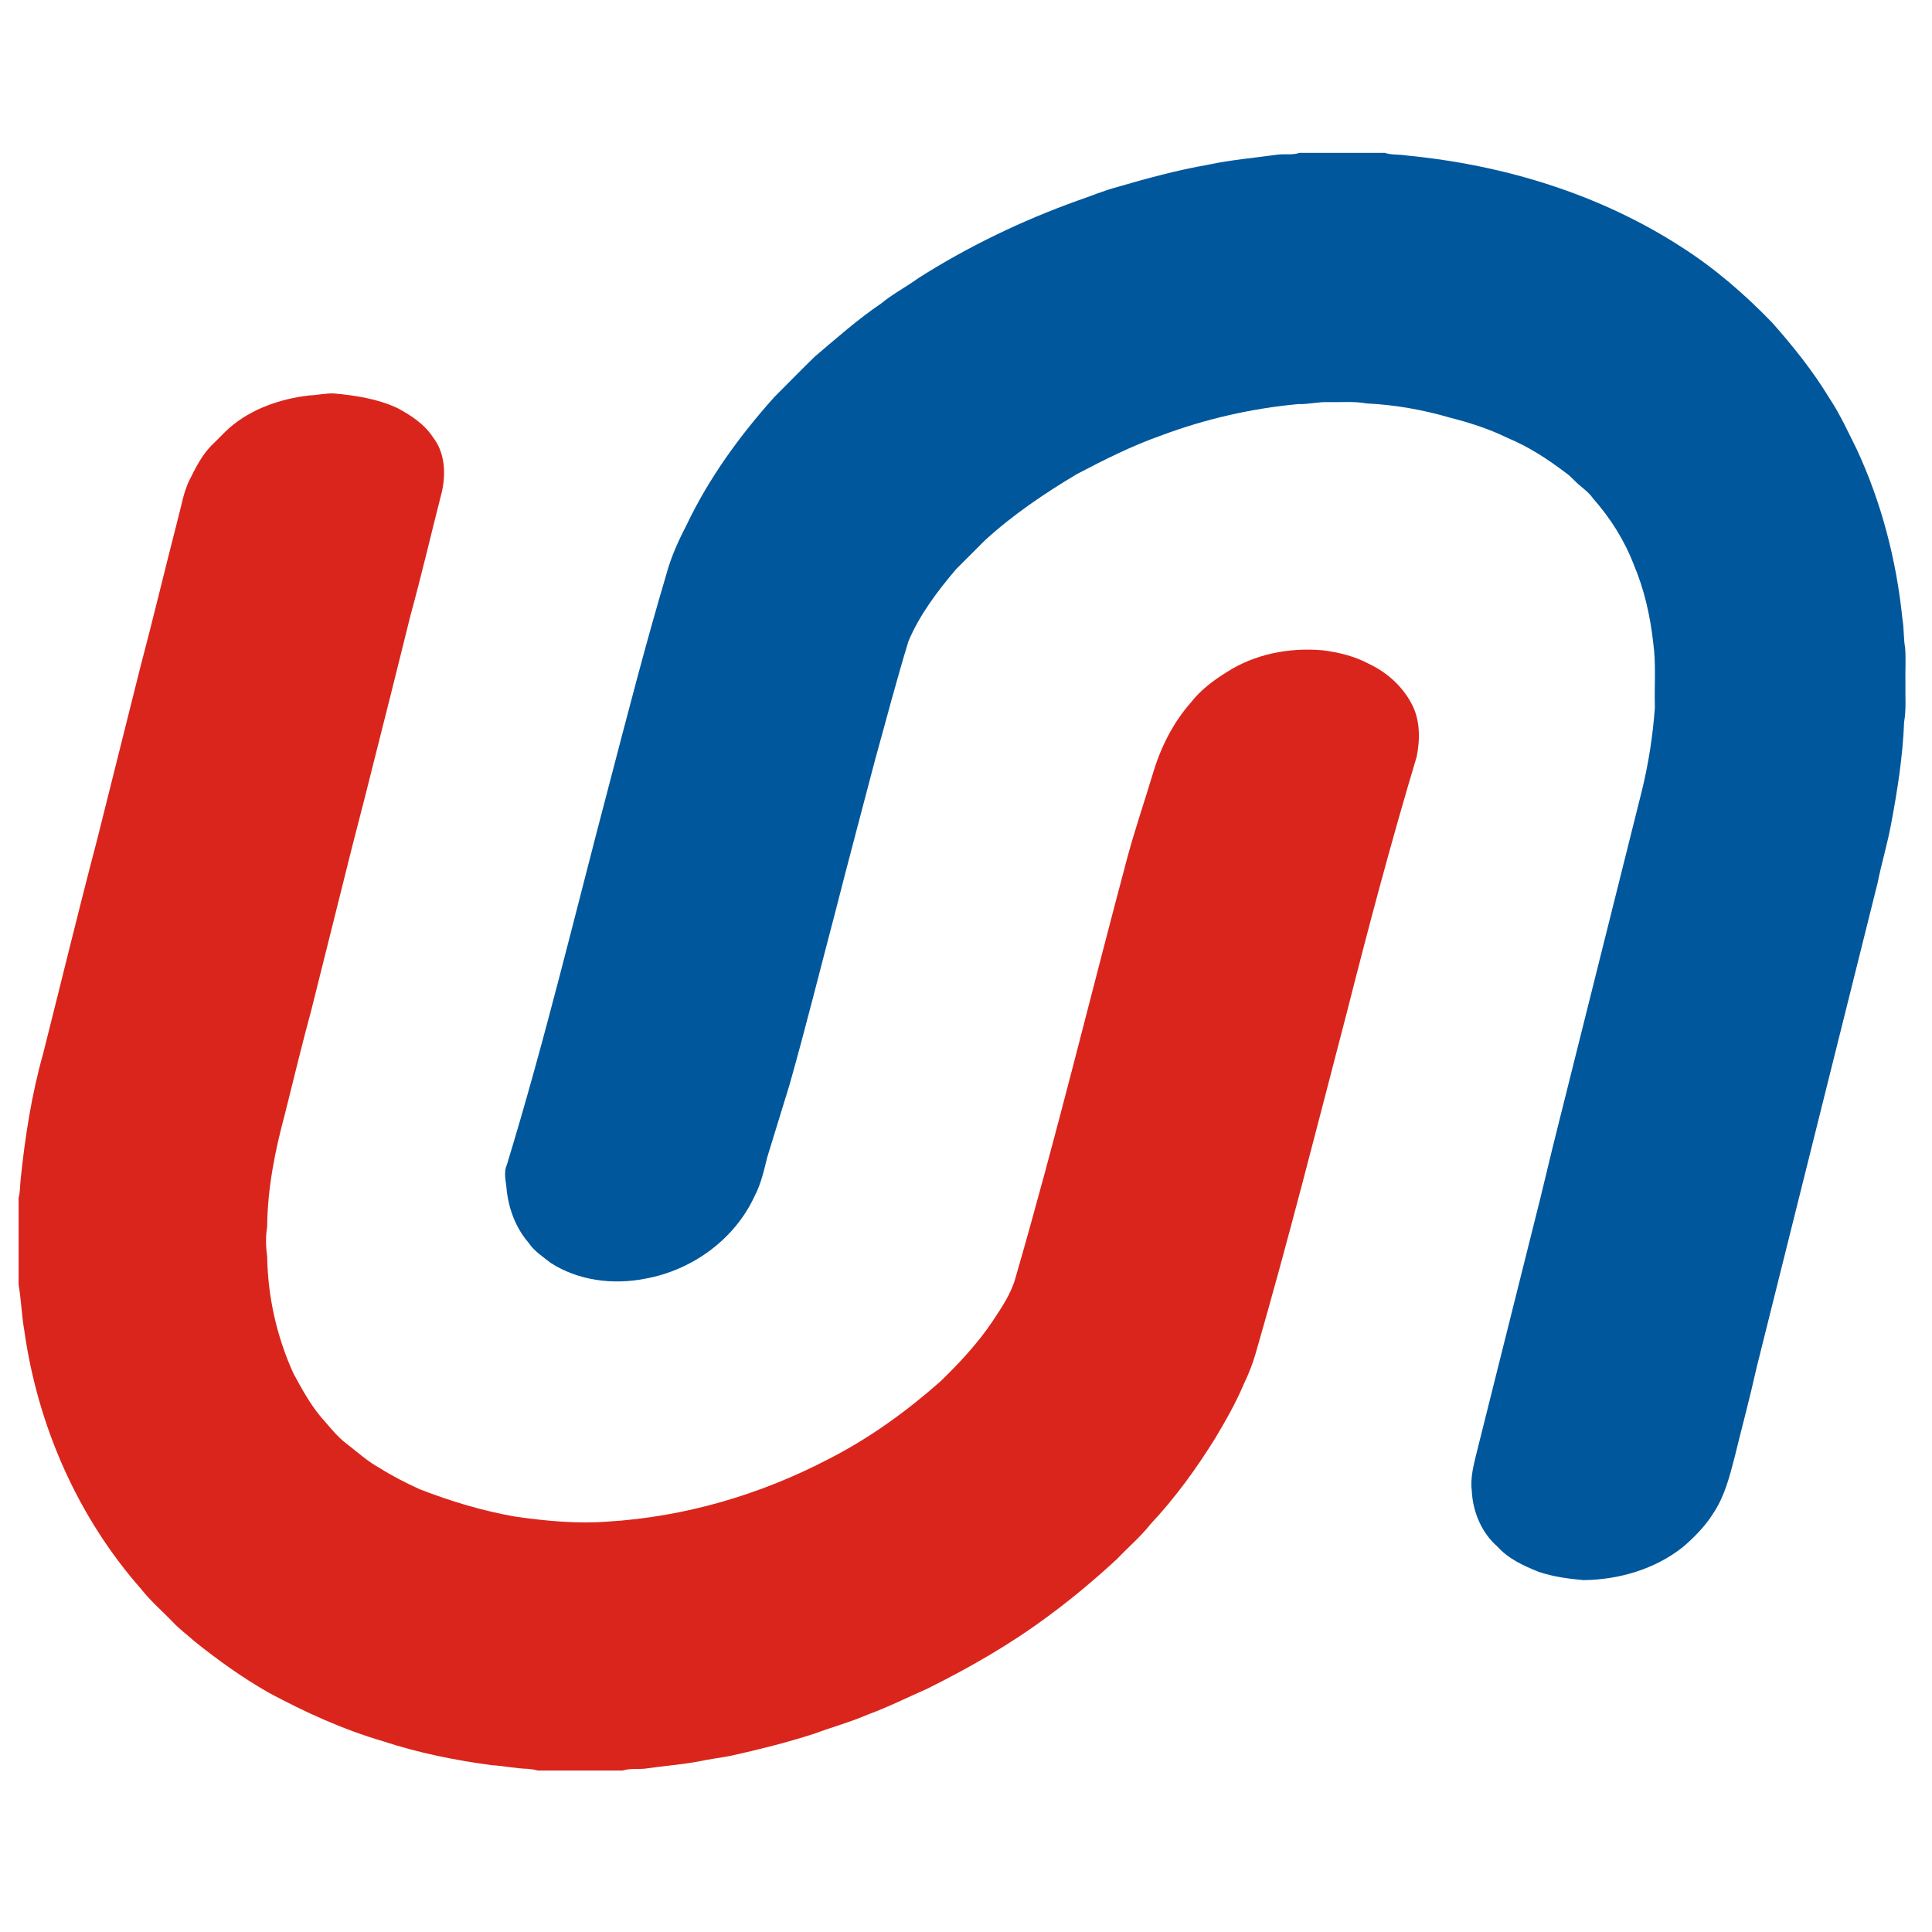 <?xml version="1.0" encoding="utf-8"?>
<!-- Generator: Adobe Illustrator 23.0.5, SVG Export Plug-In . SVG Version: 6.00 Build 0)  -->
<svg version="1.1" id="Layer_1" xmlns="http://www.w3.org/2000/svg" xmlns:xlink="http://www.w3.org/1999/xlink" x="0px" y="0px"
	 viewBox="0 0 50 50" style="enable-background:new 0 0 50 50;" xml:space="preserve">
<style type="text/css">
	.st0{fill:#00579C;}
	.st1{fill:#DA251C;}
</style>
<g id="g2902" transform="scale(0.086,0.086)">
	<g id="_x23_00579cff">
		<path id="path8" class="st0" d="M391.1,46h25.6c2.1,0.7,4.4,0.4,6.6,0.8c29.2,2.8,58.1,11.6,82.8,27.6c10,6.4,19,14.2,27.2,22.7
			c6.3,7.1,12.3,14.6,17.2,22.7c3.2,4.8,5.6,10.1,8.2,15.3c7.5,16.1,12,33.5,13.8,51.2c0.5,2.9,0.3,5.8,0.8,8.6
			c0.3,3.5,0,7,0.1,10.4c-0.1,4,0.3,8.1-0.4,12c-0.4,10.3-2,20.5-3.9,30.6c-1.1,6-2.9,11.9-4.1,17.9
			c-12.1,48.6-24.3,97.2-36.4,145.8c-2,9-4.4,17.9-6.6,26.9c-1.5,5.8-3,11.7-6.3,16.7c-2.4,3.9-5.7,7.3-9.2,10.3
			c-8.4,6.7-19.3,9.9-30,10c-4.5-0.4-9.1-1-13.5-2.5c-4.5-1.8-9.1-3.9-12.4-7.6c-4.8-4.2-7.4-10.5-7.7-16.8
			c-0.5-3.9,0.6-7.9,1.5-11.6c5.8-23,11.5-46.1,17.3-69.1c2.5-9.7,4.7-19.5,7.2-29.3c8.4-33.6,16.8-67.1,25.2-100.7
			c2-8.2,3.3-16.6,3.9-25c-0.2-6.5,0.4-13-0.5-19.5c-0.9-8.1-2.7-16.1-5.9-23.6c-2.8-7.3-7-13.9-12.2-19.8c-1.5-2.2-3.8-3.5-5.6-5.4
			c-0.8-0.8-1.7-1.7-2.6-2.3c-5.4-4.1-11.2-7.9-17.5-10.5c-5.5-2.7-11.4-4.6-17.3-6.1c-8.2-2.4-16.7-3.9-25.2-4.3
			c-3.8-0.7-7.7-0.3-11.5-0.4c-3-0.1-6,0.7-9,0.6c-14.1,1.3-28.1,4.5-41.4,9.5c-8.8,3.1-17.1,7.3-25.3,11.6
			c-9.7,5.8-19.2,12.2-27.6,19.9c-2.9,2.9-5.8,5.8-8.7,8.7c-5.6,6.6-10.9,13.6-14.3,21.6c-3.6,11.7-6.7,23.7-10,35.5
			c-4,15.3-8.1,30.6-12,45.9c-4.6,17.4-8.9,34.8-13.8,52.1c-2.2,7.3-4.5,14.5-6.7,21.8c-1,4-1.9,8.1-3.8,11.7
			c-6,13.1-18.9,22.4-33,24.9c-9.6,1.9-20,0.6-28.3-4.7c-2.4-1.9-5.1-3.6-6.8-6.2c-3.7-4.3-5.8-9.8-6.5-15.4c-0.1-2.6-1.1-5.4,0-7.9
			c11.5-37.6,20.6-75.8,30.6-113.7c5.6-21.4,11.1-42.8,17.4-64c1.4-5.2,3.6-10.1,6.1-14.9c6.7-14.1,16-26.9,26.4-38.5
			c4.1-4.1,8.1-8.2,12.2-12.2c6.5-5.5,12.9-11.2,20-16c3.5-2.9,7.6-5,11.3-7.7c15-9.5,31-17.2,47.7-23.2c4.1-1.4,8.1-3.1,12.3-4.2
			c8.9-2.6,17.8-5,26.9-6.6c7-1.5,14.2-2.1,21.3-3.1C386.9,46.3,389,46.7,391.1,46L391.1,46z"/>
	</g>
	<path id="path11" class="st1" d="M93.1,119c2.5-0.1,4.9-0.7,7.4-0.6c6.5,0.6,13.1,1.6,19.1,4.4c4.1,2.2,8.1,4.8,10.7,8.8
		c3.6,4.6,3.9,10.8,2.7,16.3c-3.2,12.5-6.1,25-9.5,37.4c-3.7,15-7.5,30.1-11.3,45.1c-2.8,11.4-5.9,22.8-8.7,34.3
		c-3.3,13.1-6.5,26.1-9.8,39.2c-2.8,10.3-5.3,20.7-7.9,31.1c-3,11.1-5.3,22.5-5.4,34.1c-0.5,3-0.4,6.1,0,9.1
		c0.2,12.1,2.9,24.1,7.9,35.1c2.4,4.4,4.8,8.9,8.1,12.9c2.5,2.8,4.8,5.9,7.8,8.2c3.3,2.5,6.4,5.4,10.1,7.4c3.8,2.4,7.9,4.5,12.1,6.4
		c9.3,3.6,18.9,6.5,28.7,8.2c9.2,1.3,18.4,2.2,27.7,1.5c23.2-1.4,46-8.1,66.5-18.8c12.2-6.2,23.4-14.3,33.6-23.3
		c5.8-5.6,11.3-11.5,15.8-18.2c2.7-4.1,5.6-8.3,6.9-13.1c12.2-42.1,22.5-84.7,33.8-127c2.3-8.4,5.1-16.6,7.6-24.9
		c2.3-7.7,6-15.1,11.3-21.1c2.9-3.8,6.8-6.7,10.8-9.2c8.5-5.5,18.9-7.5,29-6.6c4.8,0.6,9.6,1.8,13.9,4.1c5.3,2.5,9.9,6.6,12.7,11.8
		c2.7,4.9,2.7,10.9,1.6,16.2c-7.6,25.3-14.4,50.9-20.9,76.5c-9,34.5-17.7,69-27.6,103.2c-0.9,3.1-2.1,6.1-3.5,9
		c-2.4,5.7-5.5,11.1-8.6,16.3c-5.7,9.2-12.1,18-19.5,25.9c-3,3.8-6.7,6.9-10,10.4c-6.6,6.1-13.5,11.9-20.7,17.2
		c-11.4,8.5-23.8,15.6-36.5,21.9c-5.9,2.6-11.7,5.5-17.7,7.7c-5.3,2.3-10.8,3.8-16.2,5.8c-8.3,2.7-16.8,4.8-25.3,6.7
		c-3.2,0.6-6.5,1-9.7,1.7c-5,0.9-10,1.3-15,2c-2.6,0.5-5.2-0.1-7.7,0.7h-25.6c-1-0.3-1.9-0.4-2.9-0.5c-3.7-0.1-7.3-0.9-10.9-1.1
		c-11.1-1.5-22.1-3.7-32.7-7.2c-12-3.5-23.4-8.7-34.4-14.6c-7.9-4.5-15.3-9.8-22.4-15.5c-2.2-2-4.6-3.7-6.6-5.9
		c-3.2-3.3-6.7-6.3-9.5-9.9c-19.1-21.7-31.1-49.2-35.1-77.8c-0.8-4.5-0.9-9.1-1.7-13.7v-26.2c0.5-1.7,0.4-3.5,0.6-5.3
		c1.3-12.8,3.3-25.7,6.8-38.1c5.4-21.4,10.6-42.9,16.2-64.2c4.3-17.2,8.6-34.4,12.9-51.5c4-15.1,7.6-30.3,11.5-45.4
		c1-3.7,1.6-7.6,3.3-11.2c2-4,4-8.1,7.3-11.2c1.6-1.5,3.1-3.2,4.8-4.7C75.5,123.1,84.3,120,93.1,119z"/>
</g>
</svg>
